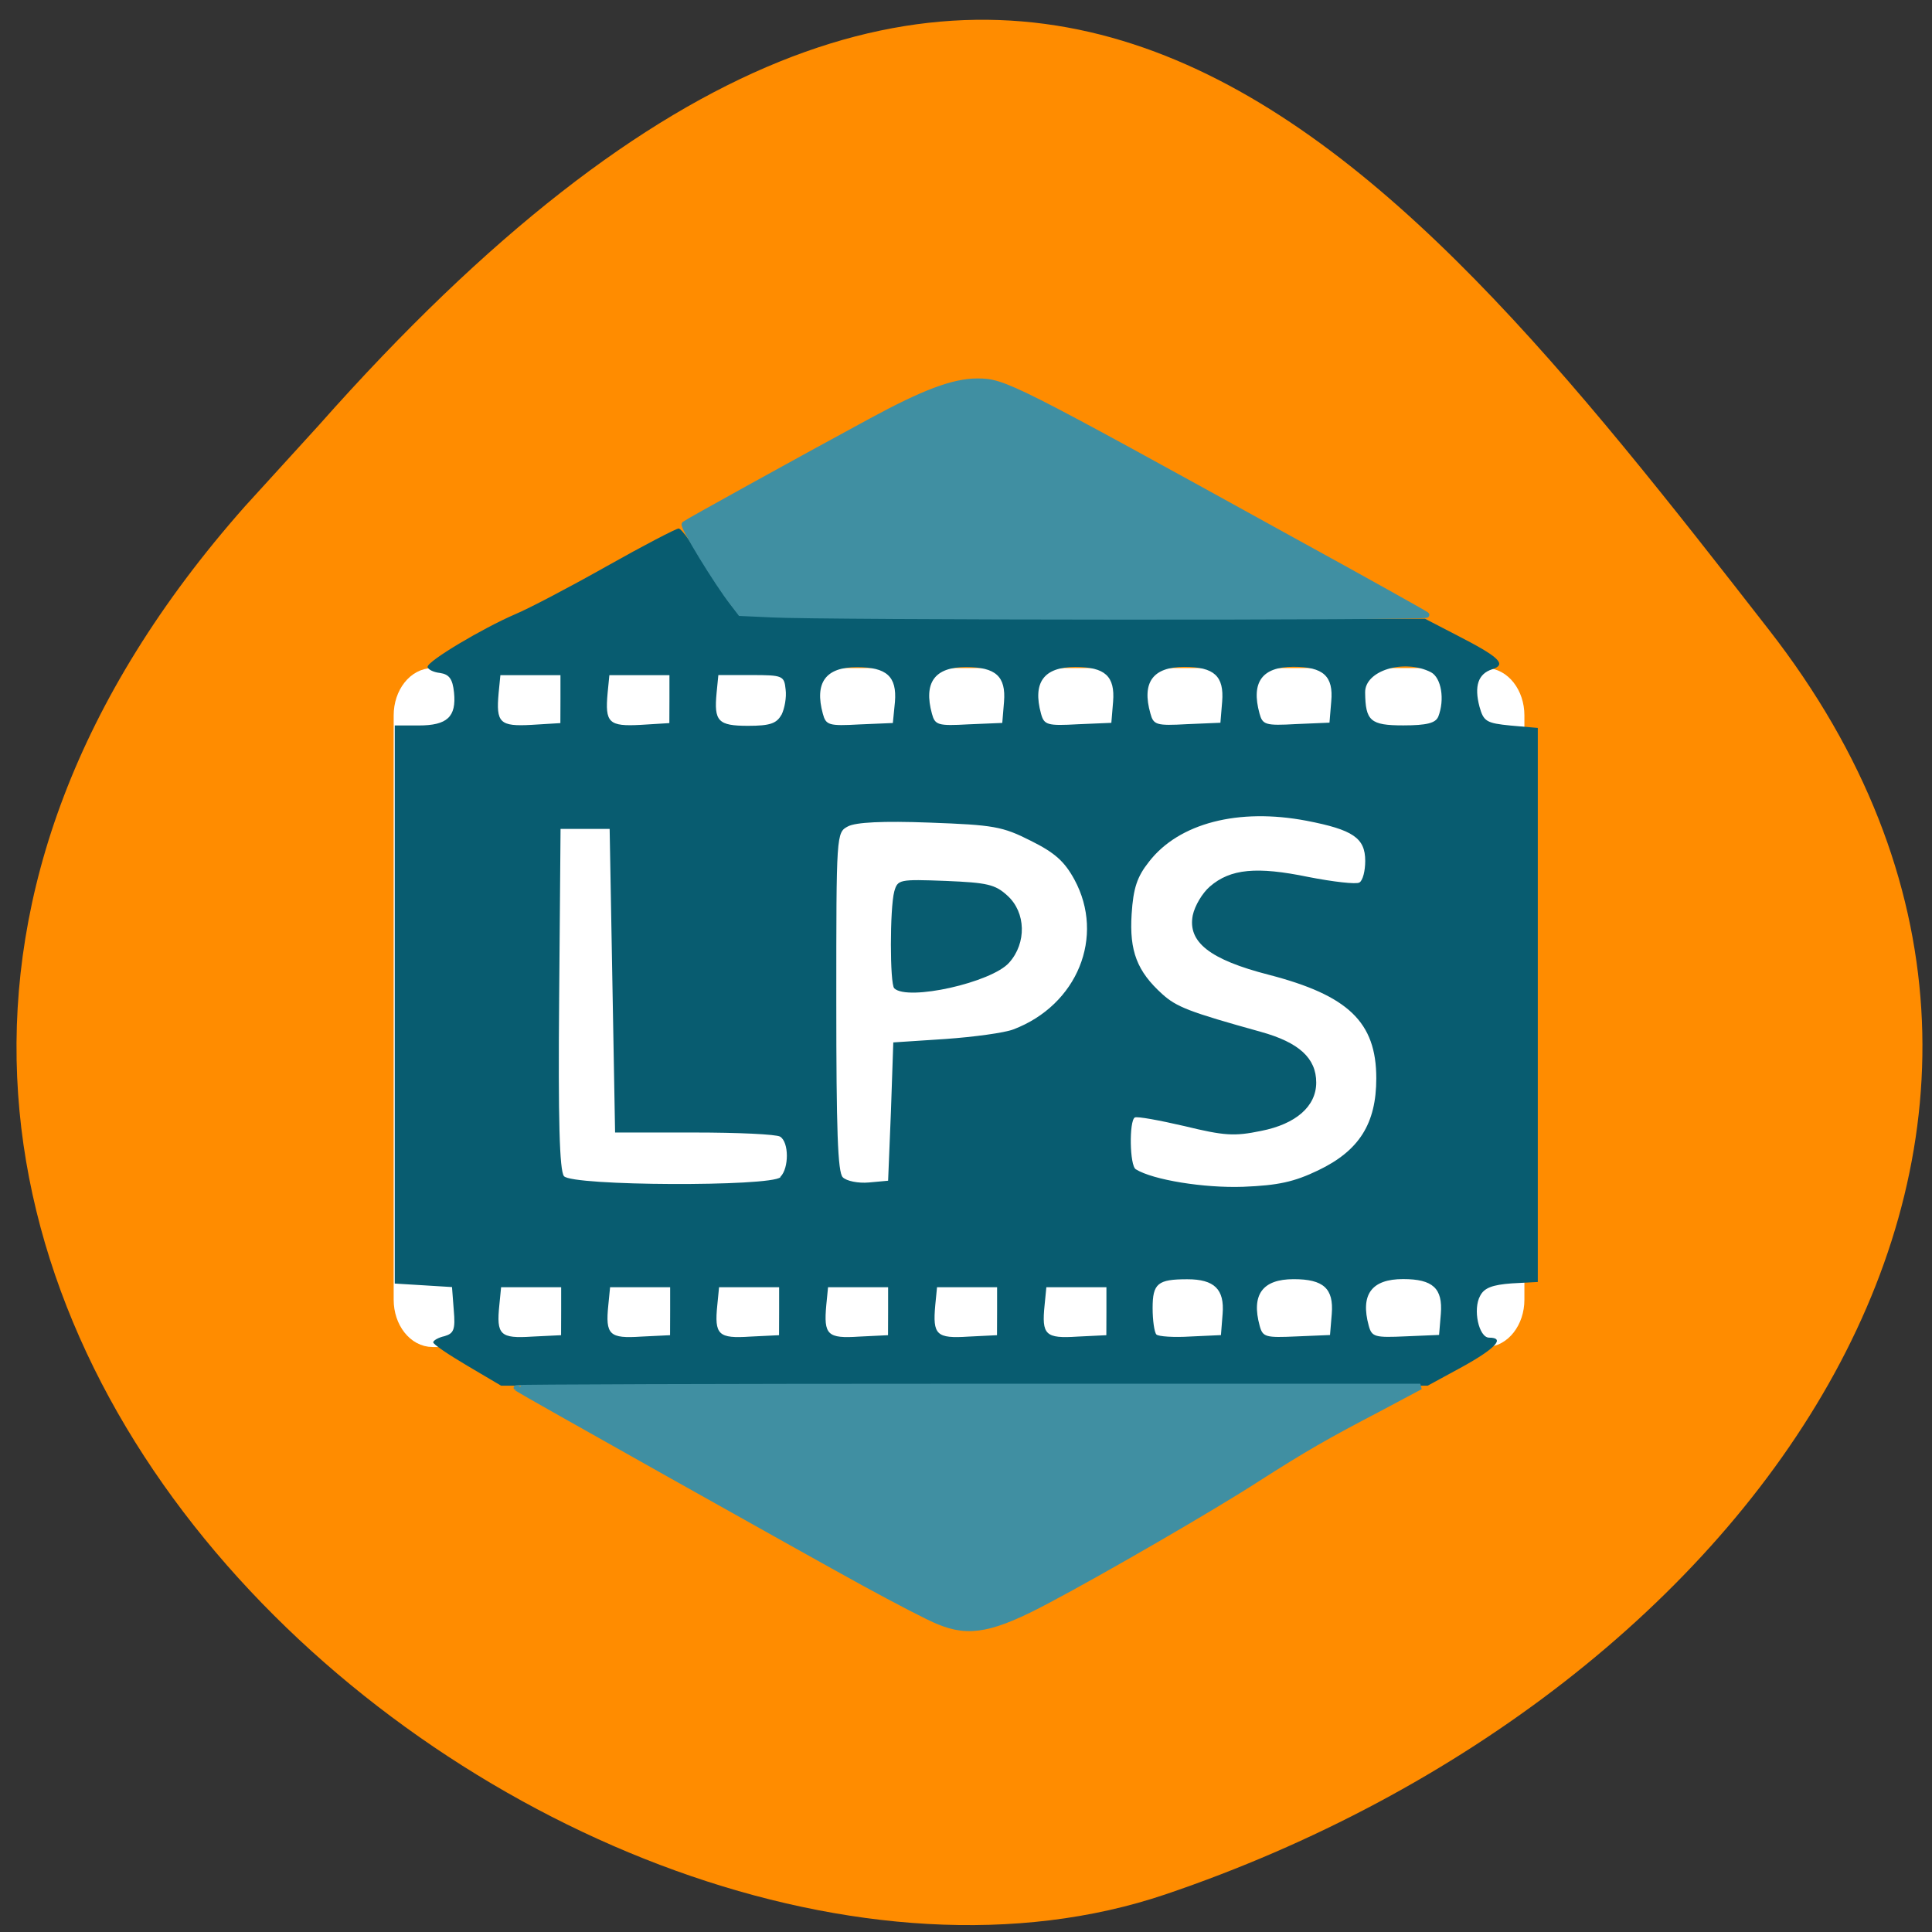 <svg xmlns="http://www.w3.org/2000/svg" viewBox="0 0 22 22"><rect x="0" y="0" width="22" height="22" fill="#333333" stroke="none"/><path d="m 2.789 5.766 c -7.781 8.789 3.734 18.09 10.484 15.805 c 6.746 -2.285 11.277 -8.742 6.871 -14.398 c -4.406 -5.66 -8.734 -11.12 -16.516 -2.328" fill="#ff8c00"/><path d="m 55.639 91.33 h 146.25 c 2.368 0 4.31 2.511 4.31 5.601 v 82.14 c 0 3.09 -1.942 5.601 -4.31 5.601 h -146.25 c -2.415 0 -4.357 -2.511 -4.357 -5.601 v -82.14 c 0 -3.09 1.942 -5.601 4.357 -5.601" transform="matrix(0.082 0 0 0.081 0.364 0.295)" fill="#fff" stroke="#fff" stroke-width="2.105"/><path d="m 5.32 15.551 c -0.211 -0.125 -0.387 -0.242 -0.387 -0.266 c 0 -0.02 0.059 -0.055 0.129 -0.07 c 0.105 -0.031 0.125 -0.074 0.105 -0.297 l -0.02 -0.262 l -0.324 -0.02 l -0.328 -0.02 v -6.355 h 0.273 c 0.324 0 0.43 -0.098 0.402 -0.375 c -0.016 -0.156 -0.055 -0.207 -0.16 -0.223 c -0.078 -0.008 -0.141 -0.043 -0.141 -0.07 c 0 -0.066 0.625 -0.438 0.996 -0.598 c 0.152 -0.063 0.621 -0.309 1.043 -0.547 c 0.422 -0.238 0.793 -0.43 0.82 -0.43 c 0.031 0 0.172 0.195 0.312 0.438 c 0.145 0.242 0.305 0.473 0.359 0.516 c 0.074 0.059 0.961 0.074 3.961 0.074 h 3.867 l 0.363 0.188 c 0.48 0.246 0.574 0.332 0.402 0.387 c -0.16 0.051 -0.207 0.191 -0.145 0.426 c 0.047 0.168 0.078 0.188 0.355 0.215 l 0.309 0.027 v 6.309 l -0.297 0.016 c -0.219 0.016 -0.313 0.051 -0.359 0.141 c -0.086 0.152 -0.016 0.477 0.102 0.477 c 0.188 0 0.07 0.125 -0.305 0.332 l -0.395 0.215 h -10.551 m 0.684 -0.848 v -0.273 h -0.684 l -0.02 0.203 c -0.035 0.34 0.008 0.383 0.375 0.359 l 0.328 -0.016 m 1.242 -0.273 v -0.273 h -0.684 l -0.02 0.203 c -0.035 0.34 0.012 0.383 0.375 0.359 l 0.328 -0.016 m 1.242 -0.273 v -0.273 h -0.684 l -0.02 0.203 c -0.035 0.34 0.012 0.383 0.375 0.359 l 0.328 -0.016 m 1.242 -0.273 v -0.273 h -0.684 l -0.02 0.203 c -0.031 0.34 0.012 0.383 0.375 0.359 l 0.328 -0.016 m 1.242 -0.273 v -0.273 h -0.684 l -0.02 0.203 c -0.031 0.34 0.012 0.383 0.379 0.359 l 0.324 -0.016 m 1.246 -0.273 v -0.273 h -0.684 l -0.02 0.203 c -0.035 0.34 0.008 0.383 0.375 0.359 l 0.328 -0.016 m 1.324 -0.242 c 0.023 -0.281 -0.094 -0.395 -0.402 -0.395 c -0.336 0 -0.395 0.047 -0.395 0.328 c 0 0.141 0.02 0.277 0.043 0.301 c 0.023 0.023 0.199 0.035 0.387 0.023 l 0.348 -0.016 m 1.262 -0.242 c 0.023 -0.289 -0.094 -0.395 -0.434 -0.395 c -0.355 0 -0.484 0.176 -0.387 0.531 c 0.035 0.129 0.066 0.137 0.418 0.121 l 0.383 -0.016 m 1.262 -0.242 c 0.023 -0.289 -0.09 -0.395 -0.43 -0.395 c -0.359 0 -0.488 0.176 -0.391 0.531 c 0.035 0.129 0.07 0.137 0.422 0.121 l 0.379 -0.016 m -1.375 -1.875 c 0.465 -0.223 0.66 -0.531 0.66 -1.047 c 0 -0.641 -0.32 -0.945 -1.227 -1.18 c -0.668 -0.172 -0.922 -0.371 -0.863 -0.676 c 0.023 -0.109 0.109 -0.254 0.195 -0.328 c 0.234 -0.203 0.535 -0.23 1.121 -0.109 c 0.281 0.055 0.547 0.086 0.582 0.063 c 0.039 -0.023 0.066 -0.133 0.066 -0.246 c 0 -0.262 -0.141 -0.355 -0.668 -0.457 c -0.777 -0.148 -1.453 0.027 -1.793 0.465 c -0.137 0.172 -0.18 0.301 -0.199 0.598 c -0.027 0.422 0.063 0.652 0.348 0.91 c 0.164 0.148 0.305 0.203 1.121 0.43 c 0.438 0.121 0.633 0.301 0.633 0.578 c 0 0.27 -0.23 0.473 -0.629 0.551 c -0.305 0.063 -0.418 0.055 -0.871 -0.055 c -0.285 -0.066 -0.539 -0.113 -0.566 -0.098 c -0.066 0.039 -0.059 0.551 0.012 0.59 c 0.195 0.121 0.777 0.215 1.223 0.199 c 0.398 -0.016 0.578 -0.055 0.855 -0.188 m -6.125 0.074 c 0.098 -0.098 0.098 -0.395 -0.004 -0.457 c -0.043 -0.027 -0.48 -0.047 -0.977 -0.047 h -0.902 l -0.031 -1.727 l -0.031 -1.73 h -0.559 l -0.016 1.934 c -0.012 1.375 0.004 1.957 0.055 2.02 c 0.094 0.113 2.352 0.121 2.465 0.012 m 1.258 -0.746 l 0.027 -0.789 l 0.594 -0.039 c 0.324 -0.023 0.672 -0.07 0.773 -0.109 c 0.73 -0.277 1.047 -1.059 0.695 -1.707 c -0.113 -0.207 -0.223 -0.305 -0.496 -0.441 c -0.324 -0.164 -0.422 -0.18 -1.152 -0.207 c -0.535 -0.02 -0.84 -0.004 -0.93 0.043 c -0.133 0.07 -0.133 0.082 -0.133 1.996 c 0 1.457 0.016 1.945 0.074 2 c 0.043 0.043 0.176 0.07 0.297 0.059 l 0.219 -0.02 m 0.07 -2.191 c -0.051 -0.051 -0.051 -0.91 0 -1.102 c 0.039 -0.137 0.055 -0.141 0.586 -0.121 c 0.473 0.02 0.563 0.039 0.703 0.168 c 0.211 0.191 0.219 0.539 0.02 0.762 c -0.199 0.227 -1.156 0.441 -1.309 0.293 m -3.801 -3.293 v -0.273 h -0.684 l -0.02 0.203 c -0.031 0.34 0.012 0.383 0.375 0.363 l 0.328 -0.02 m 1.242 -0.273 v -0.273 h -0.684 l -0.02 0.203 c -0.031 0.34 0.012 0.383 0.379 0.363 l 0.324 -0.02 m 1.277 -0.094 c 0.035 -0.07 0.059 -0.199 0.047 -0.289 c -0.016 -0.156 -0.031 -0.164 -0.391 -0.164 h -0.375 l -0.02 0.203 c -0.031 0.324 0.016 0.375 0.359 0.375 c 0.25 0 0.324 -0.027 0.379 -0.125 m 1.293 -0.148 c 0.023 -0.289 -0.094 -0.395 -0.434 -0.395 c -0.355 0 -0.484 0.176 -0.387 0.531 c 0.035 0.129 0.066 0.141 0.418 0.121 l 0.379 -0.016 m 1.266 -0.242 c 0.023 -0.289 -0.094 -0.395 -0.434 -0.395 c -0.355 0 -0.484 0.176 -0.387 0.531 c 0.035 0.129 0.066 0.141 0.418 0.121 l 0.383 -0.016 m 1.262 -0.242 c 0.023 -0.289 -0.09 -0.395 -0.43 -0.395 c -0.359 0 -0.488 0.176 -0.391 0.531 c 0.035 0.129 0.07 0.141 0.422 0.121 l 0.379 -0.016 m 1.262 -0.242 c 0.023 -0.289 -0.09 -0.395 -0.43 -0.395 c -0.359 0 -0.488 0.176 -0.387 0.531 c 0.035 0.129 0.066 0.141 0.418 0.121 l 0.379 -0.016 m 1.262 -0.242 c 0.027 -0.289 -0.09 -0.395 -0.43 -0.395 c -0.359 0 -0.484 0.176 -0.387 0.531 c 0.035 0.129 0.066 0.141 0.418 0.121 l 0.379 -0.016 m 1.238 -0.066 c 0.078 -0.199 0.035 -0.445 -0.082 -0.508 c -0.305 -0.156 -0.754 -0.02 -0.75 0.23 c 0.004 0.324 0.059 0.375 0.434 0.375 c 0.27 0 0.367 -0.027 0.398 -0.098" fill="#085c70"/><g fill="#408fa2" stroke="#408fa2"><path d="m 102.05 81.36 l -4 -0.182 l -1.045 -1.364 c -2.091 -2.682 -6.636 -10.136 -6.364 -10.409 c 0.318 -0.273 15.273 -8.545 24.682 -13.636 c 6.955 -3.773 10.909 -5.273 14.09 -5.273 c 3.545 0 4.5 0.5 41.909 21.14 c 9.455 5.182 17.318 9.591 17.546 9.773 c 0.409 0.364 -80.41 0.318 -86.82 -0.045" transform="scale(0.086 0.086)" stroke-width="0.771"/><path d="m 125.92 224.32 c -1.231 -0.483 -5.825 -2.897 -10.277 -5.36 c -8.193 -4.539 -48.02 -27.19 -48.35 -27.476 c -0.095 -0.097 28.13 -0.193 62.66 -0.193 h 62.846 l -5.825 3.139 c -7.293 3.863 -10.135 5.505 -16.86 9.851 c -6.109 4.01 -21.548 13.04 -28.937 16.997 c -7.767 4.201 -11.03 4.829 -15.25 3.042" transform="matrix(0.082 0 0 0.081 0.364 0.295)" stroke-width="0.811"/></g></svg>
